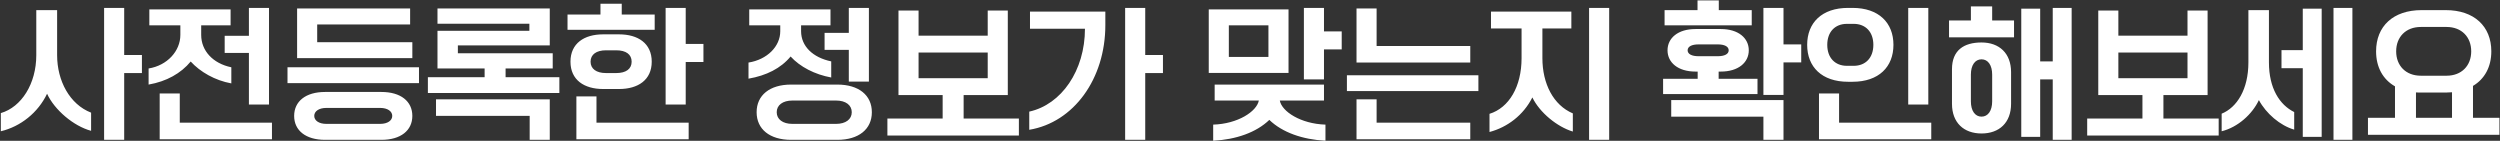 <svg width="1083" height="61" viewBox="0 0 1083 61" fill="none" xmlns="http://www.w3.org/2000/svg">
<rect x="0" y="0" width="1083" height="61" fill="#333333" stroke="none"/>
<path d="M0.36 56.864V48.992C9.32 46.368 15.72 36.256 15.72 23.904V4.384H24.744V23.904C24.744 34.976 30.184 45.216 39.464 48.8V56.672C31.848 54.624 23.592 47.584 20.392 40.608C16.488 48.8 8.936 54.816 0.36 56.864ZM45.096 60.576V3.424H53.8V23.84H61.48V31.648H53.8V60.576H45.096ZM64.373 36.64V29.664C72.436 28.384 78.132 22.112 78.132 15.136V10.976H64.692V4.064H99.892V10.976H87.156V15.136C87.156 21.984 92.213 27.488 100.213 29.152V36.128C93.109 34.848 86.709 31.136 82.612 26.656C78.388 31.776 72.117 35.296 64.373 36.64ZM69.172 60.32V40.48H77.876V53.152H117.813V60.32H69.172ZM107.829 45.28V22.944H97.332V15.52H107.829V3.424H116.533V45.28H107.829ZM140.801 39.84H165.249C173.569 39.84 178.625 43.872 178.625 50.208C178.625 56.544 173.569 60.576 165.249 60.576H140.801C132.481 60.576 127.425 56.544 127.425 50.208C127.425 43.872 132.481 39.84 140.801 39.84ZM141.377 53.664H164.673C167.937 53.664 169.921 52.192 169.921 50.208C169.921 48.224 167.937 46.752 164.673 46.752H141.377C138.113 46.752 136.129 48.224 136.129 50.208C136.129 52.192 138.113 53.664 141.377 53.664ZM124.545 36V29.152H181.505V36H124.545ZM128.705 25.184V3.68H177.665V10.592H137.409V18.272H178.625V25.184H128.705ZM185.358 40.288V33.44H209.934V29.664H189.518V13.344H229.326V10.272H189.518V3.68H238.158V19.68H198.35V23.072H239.438V29.664H219.022V33.44H242.318V40.288H185.358ZM188.878 50.208V43.04H238.158V60.576H229.454V50.208H188.878ZM268.186 38.56H261.274C253.082 38.56 247.13 34.656 247.13 26.72C247.13 18.784 253.082 14.88 261.274 14.88H268.186C276.378 14.88 282.33 18.784 282.33 26.72C282.33 34.656 276.378 38.56 268.186 38.56ZM249.69 60.32V41.76H258.394V53.152H298.33V60.32H249.69ZM288.346 45.28V3.424H297.05V19.04H304.73V26.848H297.05V45.28H288.346ZM245.85 12.896V6.304H260.122V1.632H269.338V6.304H283.61V12.896H245.85ZM262.49 31.648H266.97C271.194 31.648 273.626 29.856 273.626 26.72C273.626 23.584 271.194 21.792 266.97 21.792H262.49C258.394 21.792 255.834 23.584 255.834 26.72C255.834 29.856 258.394 31.648 262.49 31.648ZM362.776 60.576H342.68C333.464 60.576 327.768 55.968 327.768 48.608C327.768 41.248 333.464 36.64 342.68 36.64H362.776C371.992 36.64 377.688 41.248 377.688 48.608C377.688 55.968 371.992 60.576 362.776 60.576ZM324.248 34.08V27.104C332.312 25.824 338.008 20.128 338.008 13.536V10.976H324.568V4.064H359.768V10.976H347.032V13.536C347.032 20 352.088 24.928 360.088 26.592V33.568C352.984 32.288 346.584 28.96 342.488 24.48C338.264 29.6 331.992 32.736 324.248 34.08ZM367.704 35.36V21.6H357.208V14.24H367.704V3.424H376.408V35.36H367.704ZM343.256 53.664H362.2C366.36 53.664 368.984 51.68 368.984 48.608C368.984 45.536 366.36 43.552 362.2 43.552H343.256C339.096 43.552 336.472 45.536 336.472 48.608C336.472 51.68 339.096 53.664 343.256 53.664ZM384.42 58.72V51.36H408.356V41.184H389.22V4.576H397.924V15.456H427.876V4.576H436.58V41.184H417.444V51.36H441.38V58.72H384.42ZM397.924 33.888H427.876V22.752H397.924V33.888ZM445.873 56.224V48.352C459.825 45.28 470.001 30.56 470.001 12.448H446.193V5.024H478.833V10.912C478.833 34.144 465.137 53.024 445.873 56.224ZM487.409 60.576V3.424H496.113V23.84H503.793V31.648H496.113V60.576H487.409ZM523.63 31.584V4.064H558.19V31.584H523.63ZM525.55 60.96V53.984C536.238 53.664 544.43 48.288 545.326 43.552H526.19V36.64H573.55V43.552H554.414C555.246 48.288 563.502 53.664 574.19 53.984V60.96C564.27 60.448 555.502 57.376 549.87 51.936C544.238 57.376 535.47 60.448 525.55 60.96ZM564.846 34.4V3.424H573.55V13.6H581.23V21.408H573.55V34.4H564.846ZM532.334 24.672H549.486V10.976H532.334V24.672ZM583.483 39.456V32.608H640.443V39.456H583.483ZM587.643 60.32V43.04H596.347V53.152H636.923V60.32H587.643ZM587.643 27.104V3.68H596.347V19.936H636.923V27.104H587.643ZM645.255 57.184V49.312C653.703 46.688 659.143 37.536 659.143 25.184V12.32H645.895V5.024H680.711V12.32H668.167V25.184C668.167 36.256 672.903 45.536 681.351 49.12V56.992C674.567 54.944 667.015 48.8 663.815 42.208C659.911 49.952 652.935 55.136 645.255 57.184ZM688.391 60.576V3.424H697.095V60.576H688.391ZM720.453 40.736V34.144H735.429V31.008H734.469C726.917 31.008 722.373 27.104 722.373 21.792C722.373 16.48 726.917 12.576 734.469 12.576H745.477C753.029 12.576 757.573 16.48 757.573 21.792C757.573 27.104 753.029 31.008 745.477 31.008H744.517V34.144H761.349V40.736H720.453ZM723.973 50.528V43.36H772.613V60.576H763.909V50.528H723.973ZM763.909 41.12V3.424H772.613V19.232H780.293V27.04H772.613V41.12H763.909ZM721.093 10.976V4.384H735.365V0.16H744.581V4.384H758.853V10.976H721.093ZM735.812 24.352H744.133C747.013 24.352 748.869 23.456 748.869 21.792C748.869 20.128 747.013 19.232 744.133 19.232H735.812C732.933 19.232 731.077 20.128 731.077 21.792C731.077 23.456 732.933 24.352 735.812 24.352ZM787.985 60.32V40.48H796.689V53.152H836.625V60.32H787.985ZM826.641 45.28V3.424H835.345V45.28H826.641ZM802.513 35.424H800.593C789.201 35.424 782.865 28.96 782.865 19.424C782.865 9.888 789.201 3.424 800.593 3.424H802.513C813.905 3.424 820.241 9.888 820.241 19.424C820.241 28.96 813.905 35.424 802.513 35.424ZM800.081 28.512H803.025C808.145 28.512 811.537 25.056 811.537 19.424C811.537 13.792 808.145 10.336 803.025 10.336H800.081C794.961 10.336 791.569 13.792 791.569 19.424C791.569 25.056 794.961 28.512 800.081 28.512ZM875.614 59.296V3.744H883.806V26.592H889.246V3.424H897.438V60.576H889.246V34.4H883.806V59.296H875.614ZM845.598 44.96V29.984C845.598 21.792 850.718 18.4 858.398 18.4C866.078 18.4 871.198 23.072 871.198 31.264V44.96C871.198 53.152 866.078 57.824 858.398 57.824C850.718 57.824 845.598 53.152 845.598 44.96ZM844.318 16.16V8.864H853.79V2.784H863.006V8.864H872.478V16.16H844.318ZM863.006 43.936V32.288C863.006 28.256 861.214 25.696 858.398 25.696C855.582 25.696 853.79 28.256 853.79 32.288V43.936C853.79 47.968 855.582 50.528 858.398 50.528C861.214 50.528 863.006 47.968 863.006 43.936ZM904.17 58.72V51.36H928.106V41.184H908.97V4.576H917.674V15.456H947.626V4.576H956.33V41.184H937.194V51.36H961.13V58.72H904.17ZM917.674 33.888H947.626V22.752H917.674V33.888ZM962.422 56.864V49.248C969.015 46.56 974.007 38.752 974.007 27.04V4.384H982.903V27.04C982.903 38.24 987.511 45.408 993.847 48.544V56.16C987.703 54.368 981.687 49.184 978.551 43.36C975.671 49.504 969.399 55.136 962.422 56.864ZM997.559 59.296V29.536H988.343V21.728H997.559V3.744H1005.75V59.296H997.559ZM1010.87 60.576V3.424H1019.06V60.576H1010.87ZM1025.8 58.4V51.04H1037.51V37.408C1032.26 34.4 1029.32 29.088 1029.32 22.24C1029.32 11.36 1036.74 4.384 1049.03 4.384H1059.52C1071.75 4.384 1079.24 11.36 1079.24 22.24C1079.24 28.96 1076.36 34.208 1071.3 37.216V51.04H1082.76V58.4H1025.8ZM1048.71 32.8H1059.84C1066.37 32.8 1070.53 28.448 1070.53 22.24C1070.53 16.032 1066.37 11.68 1059.84 11.68H1048.71C1042.18 11.68 1038.02 16.032 1038.02 22.24C1038.02 28.448 1042.18 32.8 1048.71 32.8ZM1046.6 51.04H1062.21V39.968C1061.32 40.032 1060.42 40.096 1059.52 40.096H1049.03C1048.2 40.096 1047.36 40.096 1046.6 40.032V51.04Z" fill="white"/>
</svg>
